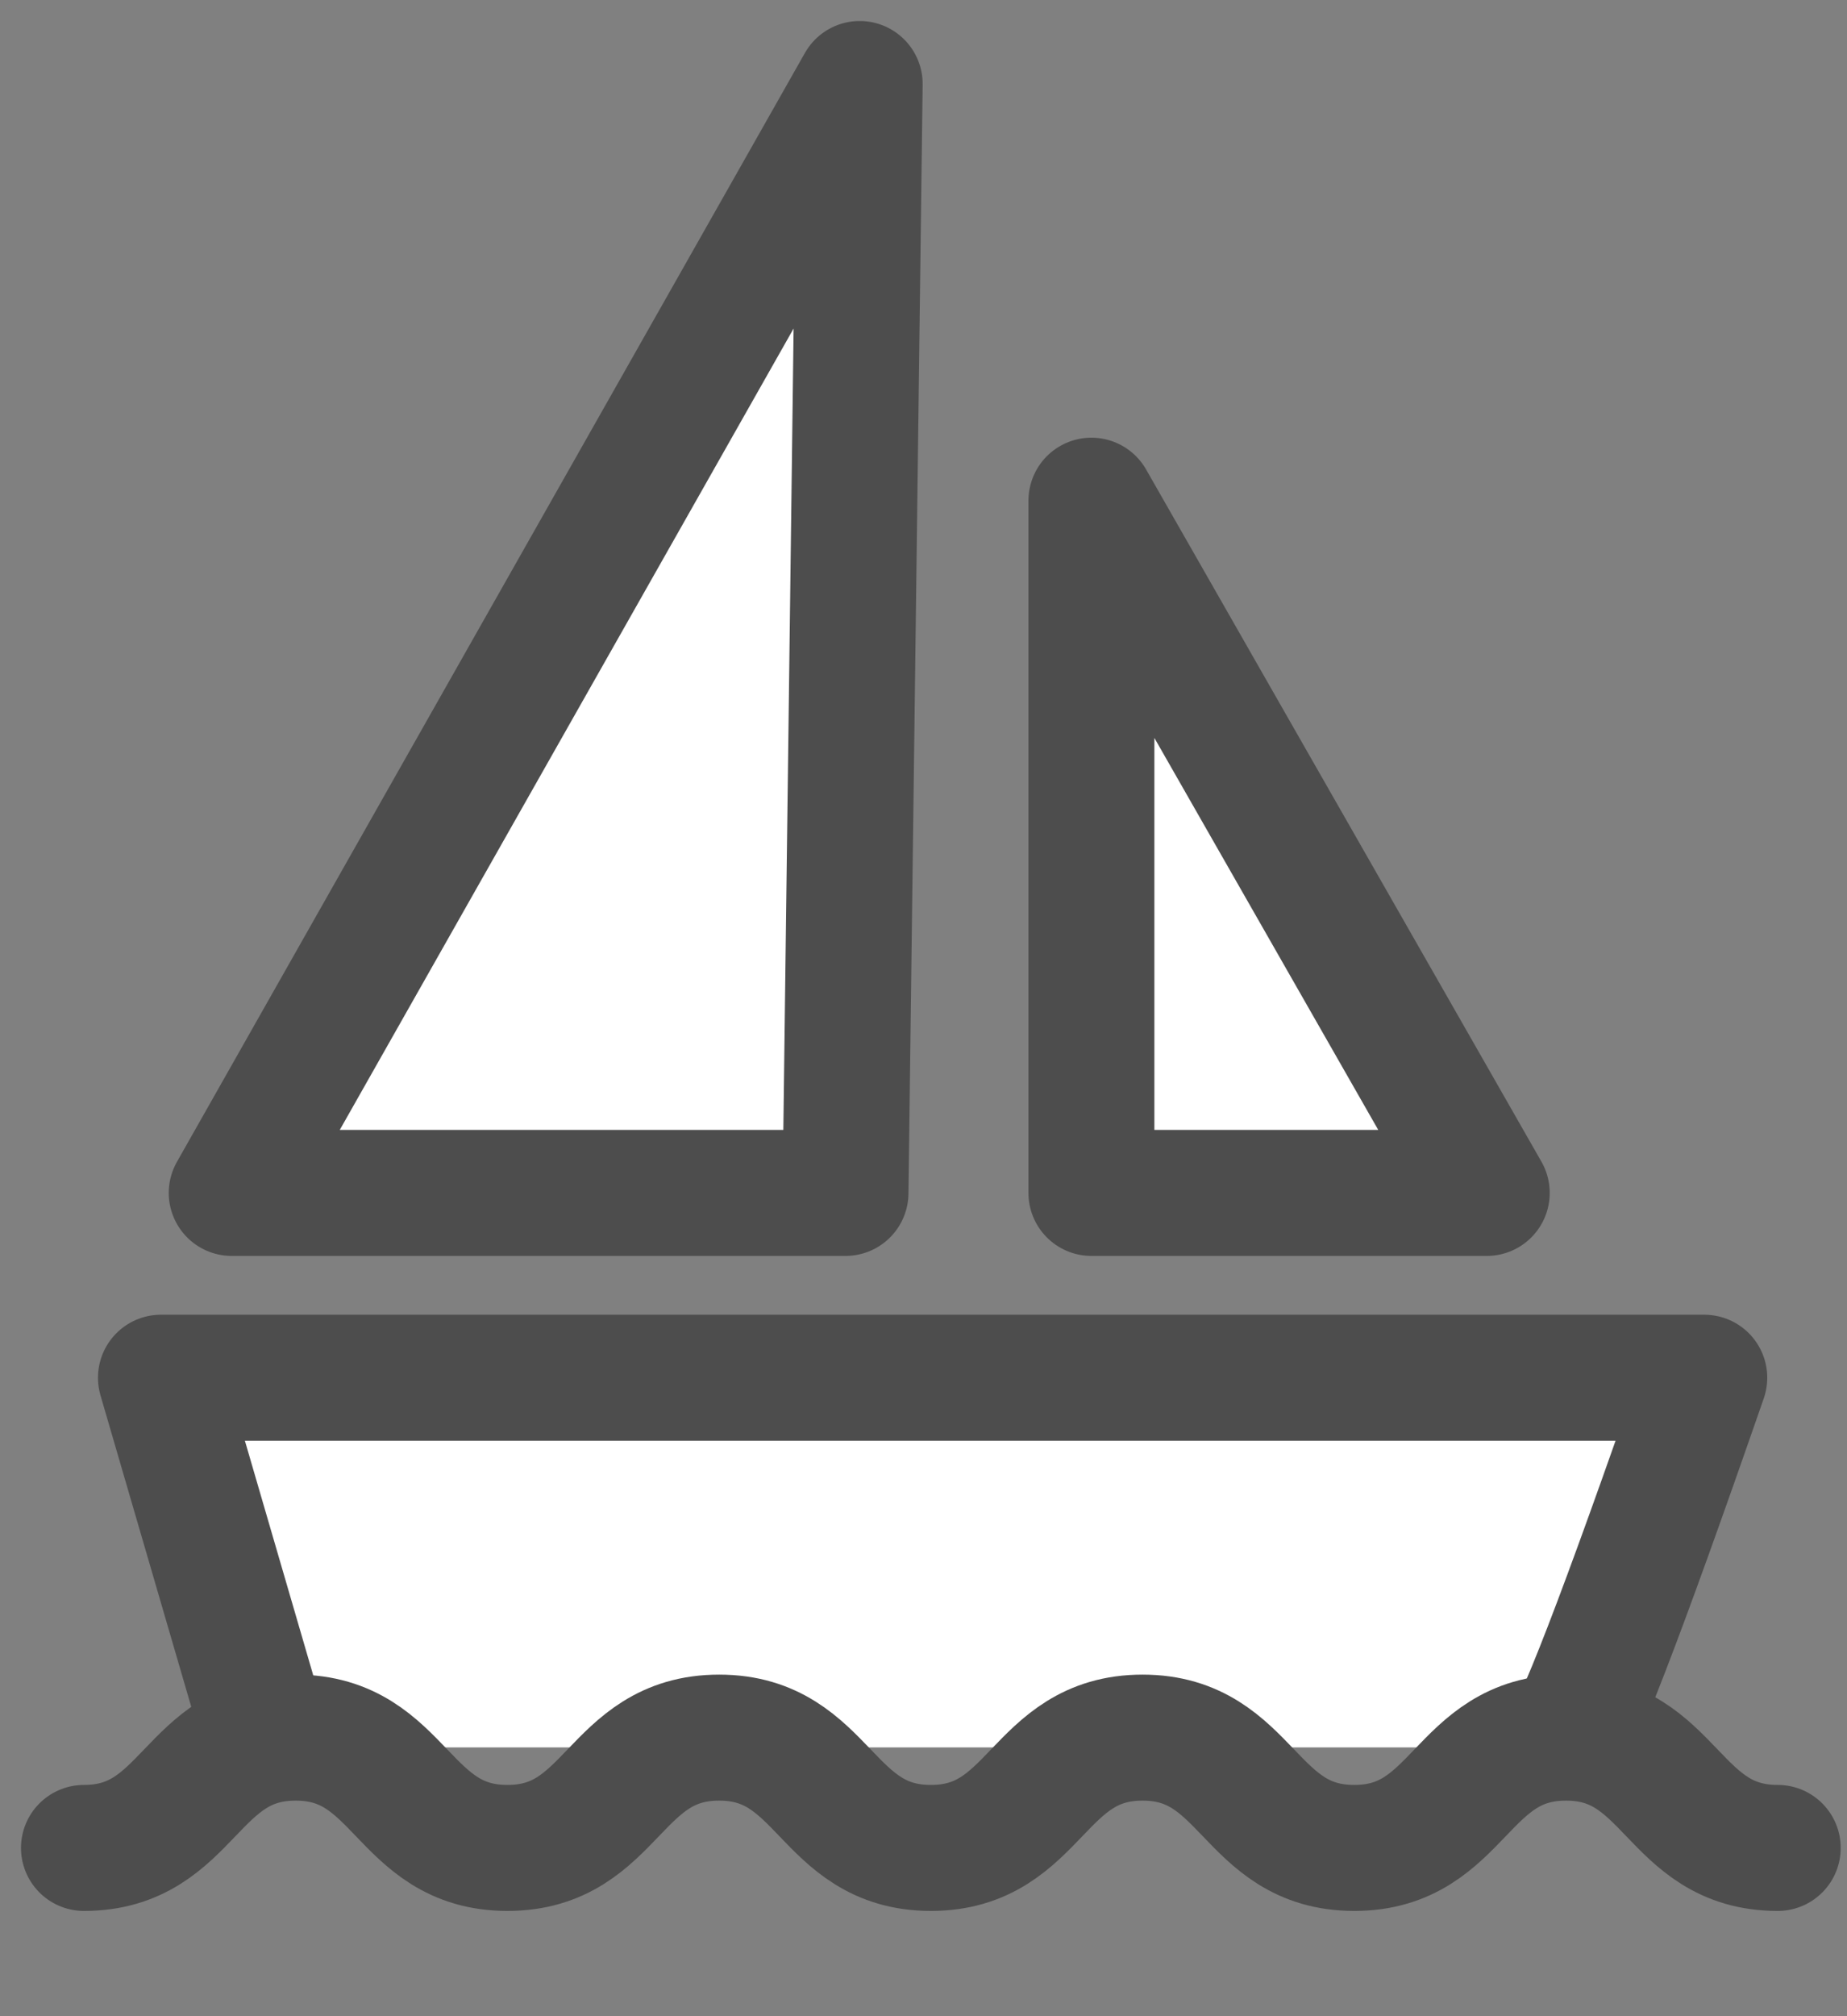 <?xml version="1.0" encoding="UTF-8"?>
<svg width="22px" height="24px" viewBox="0 0 22 24" version="1.1" xmlns="http://www.w3.org/2000/svg" xmlns:xlink="http://www.w3.org/1999/xlink">
    <rect x="0" y="0" width="22" height="24" fill="#808080" stroke="none"/>
    <title>Group 18</title>
    <g id="Design" stroke="none" stroke-width="1" fill="none" fill-rule="evenodd">
        <g id="ГЛАВНАЯ" transform="translate(-839, -4644)" stroke="#4D4D4D" stroke-width="1.5">
            <g id="Инди" transform="translate(683, 4093)">
                <g id="Group-60" transform="translate(0, 446)">
                    <g id="Group-50" transform="translate(45, 102)">
                        <g id="Group-45" transform="translate(0, 4)">
                            <g id="Group-18" transform="translate(112, 0)">
                                <g id="Group-16" transform="translate(0, 14.96)">
                                    <g id="Group-9" transform="translate(0, 0.44)">
                                        <path d="M2.2,4.4 L0.917,3.63797881e-12 L19.3,3.63797881e-12 C18.316,2.836 17.749,4.303 17.6,4.4" id="Path" fill="#FFFFFF" stroke-linejoin="round"></path>
                                        <path d="M-3.63797881e-12,5.597 C1.261,5.597 1.261,4.284 2.522,4.284 C3.783,4.284 3.783,5.597 5.044,5.597 C6.305,5.597 6.305,4.284 7.566,4.284 C8.827,4.284 8.827,5.597 10.088,5.597 C11.349,5.597 11.349,4.284 12.609,4.284 C13.87,4.284 13.87,5.597 15.131,5.597 C16.392,5.597 16.392,4.284 17.653,4.284 C18.914,4.284 18.914,5.597 20.175,5.597" id="Path" stroke-linecap="round"></path>
                                    </g>
                                </g>
                                <path d="M12,4.96 C12,4.96 12,7.707 12,13.2 L16.709,13.2 C13.57,7.707 12,4.96 12,4.96 Z" id="Path-42" fill="#FFFFFF" stroke-linejoin="round"></path>
                                <path d="M1.76,0 C1.76,0 1.816,4.4 1.929,13.2 L9.24,13.2 C4.253,4.4 1.76,0 1.76,0 Z" id="Path-42" fill="#FFFFFF" stroke-linejoin="round" transform="translate(5.5, 6.6) scale(-1, 1) translate(-5.5, -6.6) "></path>
                            </g>
                        </g>
                    </g>
                </g>
            </g>
        </g>
    </g>
</svg>